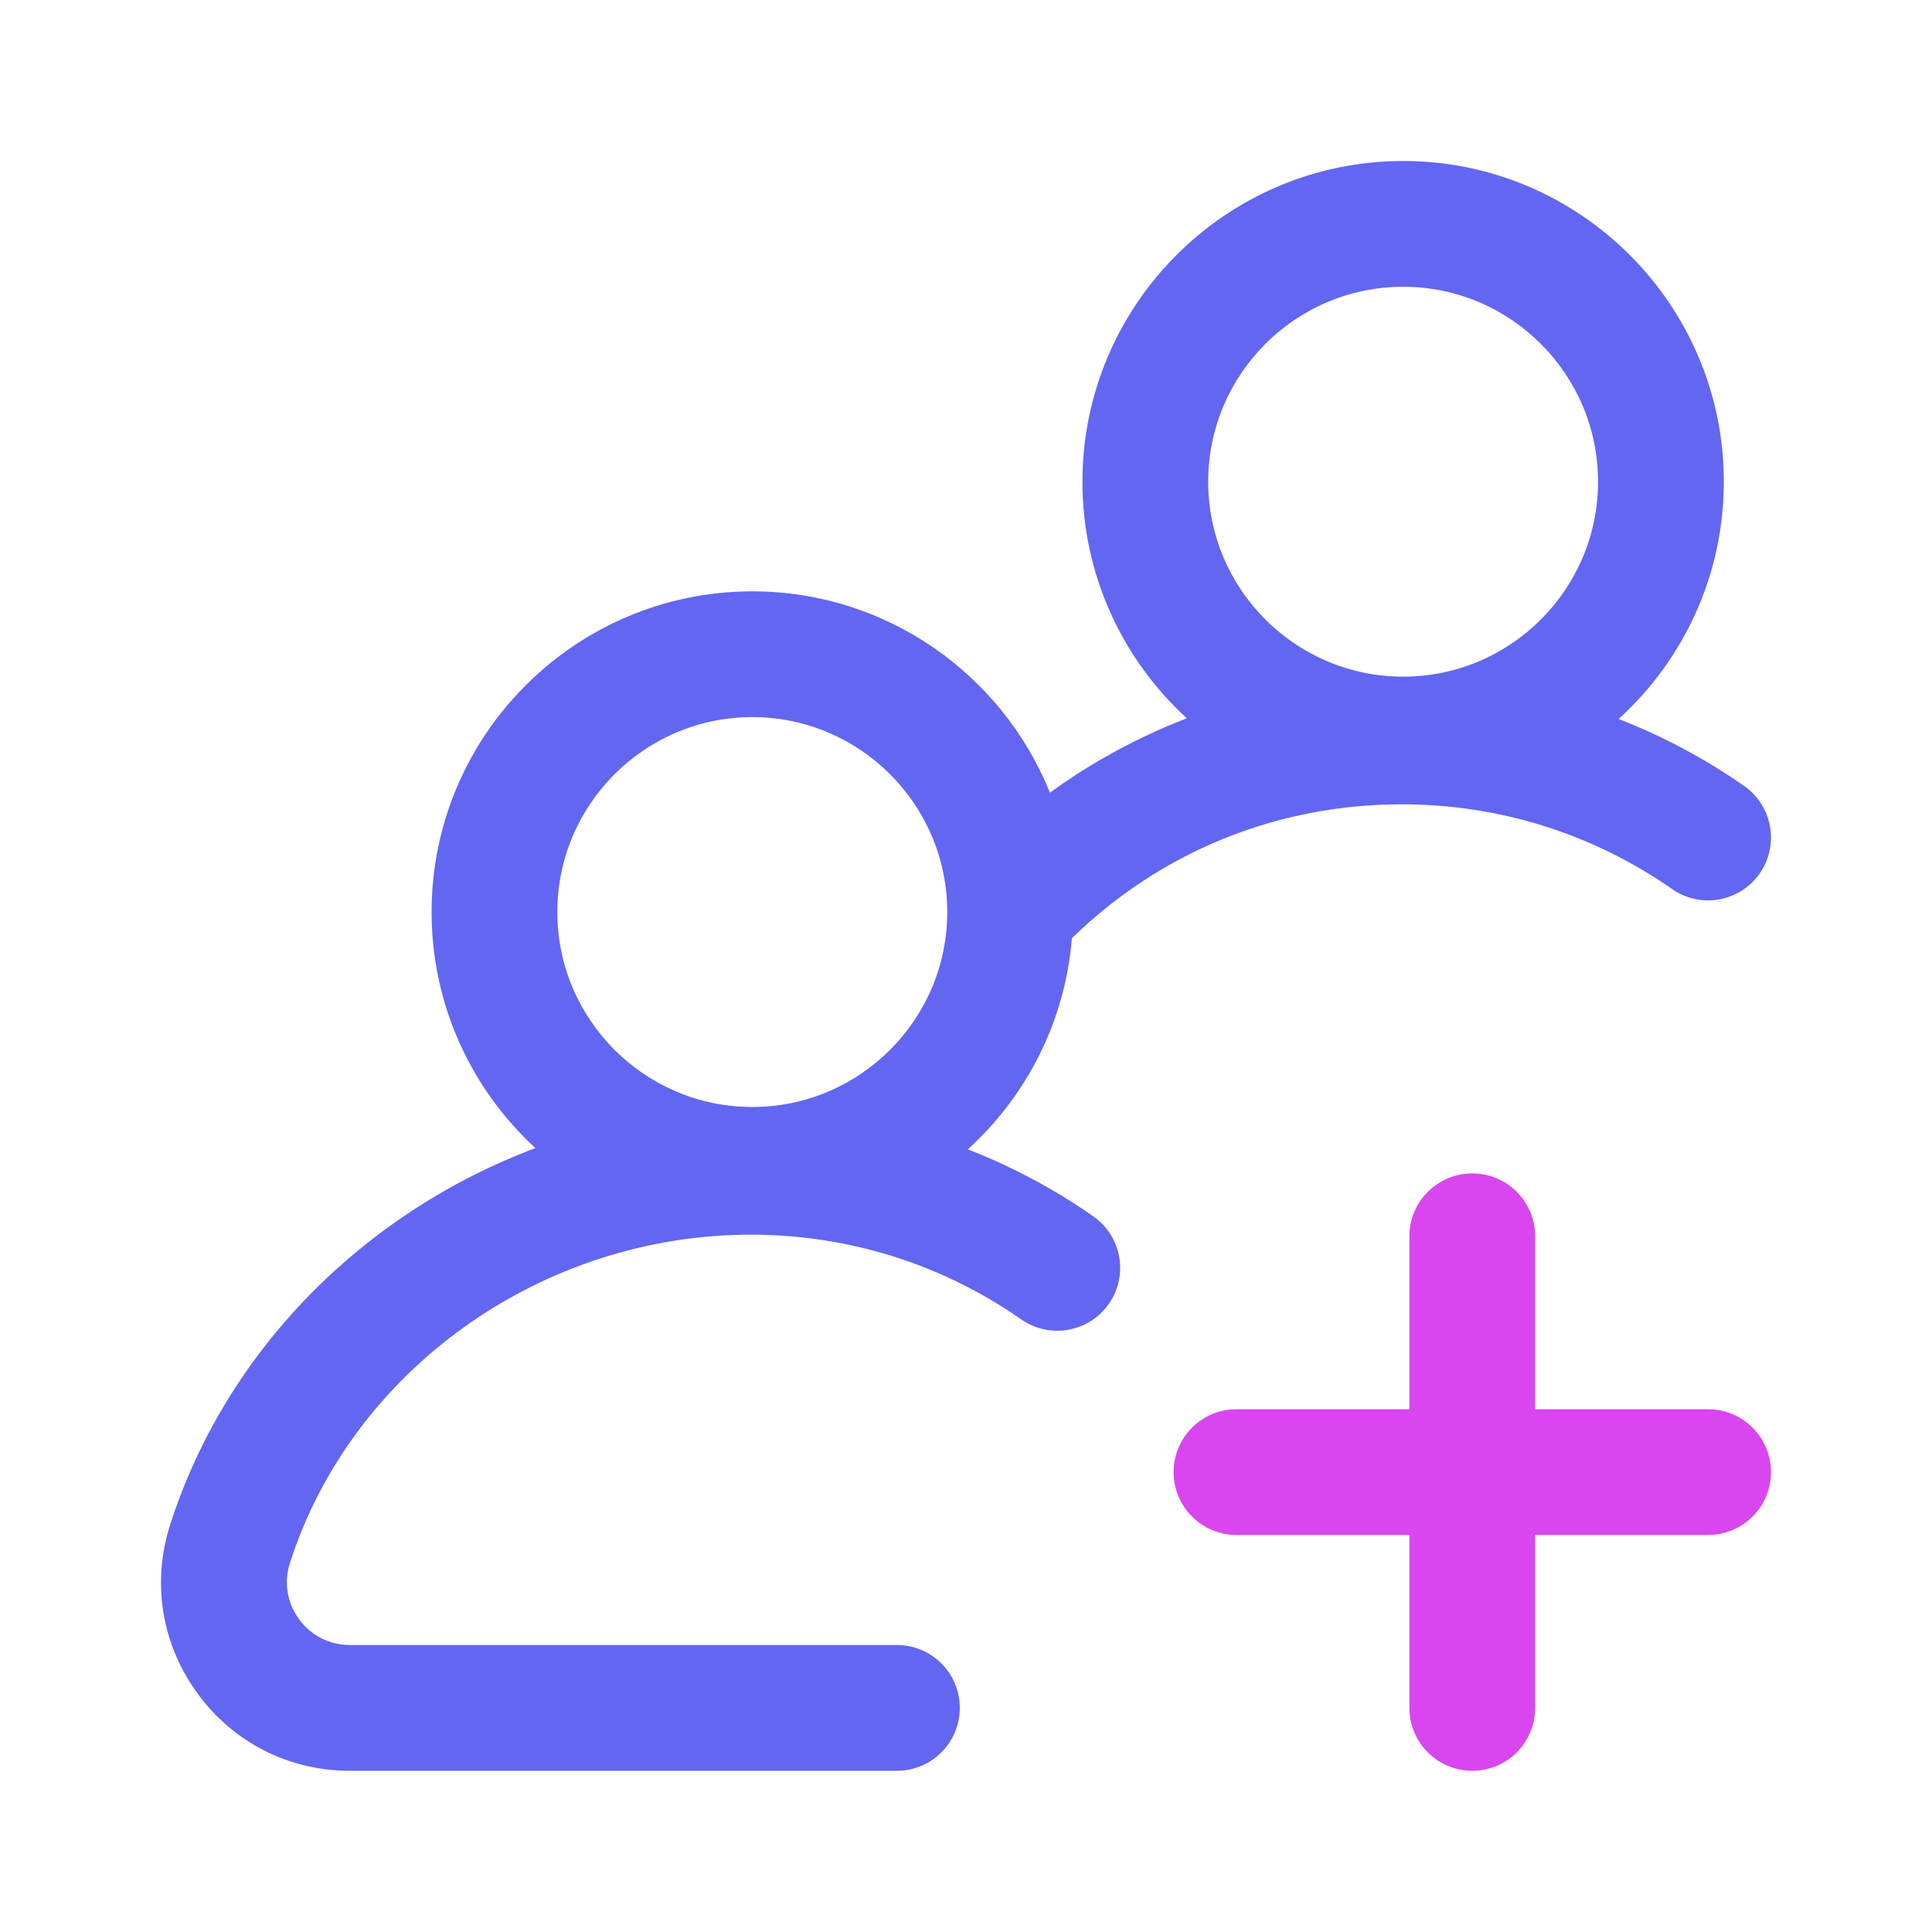 <svg width="48" height="48" viewBox="0 0 48 48" fill="none" xmlns="http://www.w3.org/2000/svg">
<g clip-path="url(#clip0_20005153_1522)" filter="url(#filter0_d_20005153_1522)">
<path d="M42.437 34.136C43.3 34.136 44 33.437 44 32.574C44 31.711 43.3 31.012 42.437 31.012H38.141V26.715C38.141 25.853 37.442 25.153 36.579 25.153C35.716 25.153 35.016 25.853 35.016 26.715V31.012H30.72C29.857 31.012 29.158 31.711 29.158 32.574C29.158 33.437 29.857 34.136 30.72 34.136H35.016V38.433C35.016 39.296 35.716 39.995 36.579 39.995C37.442 39.995 38.141 39.296 38.141 38.433V34.136H42.437Z" fill="#D946EF"/>
<path d="M27.161 26.219C26.183 25.536 25.138 24.98 24.045 24.555C25.499 23.234 26.464 21.382 26.631 19.309C28.837 17.161 31.727 15.983 34.826 15.983C37.245 15.983 39.568 16.711 41.544 18.089C42.252 18.583 43.225 18.409 43.719 17.701C44.212 16.994 44.039 16.02 43.331 15.526C42.353 14.844 41.308 14.288 40.215 13.863C41.819 12.405 42.828 10.302 42.828 7.968C42.828 3.574 39.254 0 34.86 0C30.467 0 26.893 3.574 26.893 7.968C26.893 10.292 27.893 12.388 29.487 13.845C29.269 13.929 29.052 14.018 28.837 14.113C27.859 14.543 26.94 15.072 26.085 15.694C24.906 12.765 22.036 10.692 18.691 10.692C14.297 10.692 10.723 14.266 10.723 18.66C10.723 20.978 11.718 23.067 13.303 24.524C9.065 26.112 5.629 29.523 4.23 33.872C3.766 35.314 4.011 36.844 4.904 38.069C5.796 39.293 7.177 39.995 8.692 39.995H22.284C23.147 39.995 23.846 39.296 23.846 38.433C23.846 37.57 23.147 36.87 22.284 36.87H8.692C8.187 36.87 7.726 36.636 7.429 36.228C7.131 35.82 7.05 35.31 7.204 34.829C8.748 30.028 13.458 26.675 18.656 26.675C21.075 26.675 23.398 27.403 25.374 28.781C26.081 29.275 27.055 29.101 27.549 28.394C28.043 27.686 27.869 26.712 27.161 26.219ZM34.86 3.125C37.531 3.125 39.703 5.297 39.703 7.968C39.703 10.638 37.531 12.811 34.86 12.811C32.19 12.811 30.017 10.638 30.017 7.968C30.017 5.297 32.19 3.125 34.86 3.125ZM18.691 13.816C21.361 13.816 23.534 15.989 23.534 18.66C23.534 21.33 21.361 23.503 18.691 23.503C16.02 23.503 13.847 21.33 13.847 18.66C13.847 15.989 16.02 13.816 18.691 13.816Z" fill="#6366F1"/>
</g>
<defs>
<filter id="filter0_d_20005153_1522" x="0" y="0" width="48" height="48" filterUnits="userSpaceOnUse" color-interpolation-filters="sRGB">
<feFlood flood-opacity="0" result="BackgroundImageFix"/>
<feColorMatrix in="SourceAlpha" type="matrix" values="0 0 0 0 0 0 0 0 0 0 0 0 0 0 0 0 0 0 127 0" result="hardAlpha"/>
<feOffset dy="4"/>
<feGaussianBlur stdDeviation="2"/>
<feComposite in2="hardAlpha" operator="out"/>
<feColorMatrix type="matrix" values="0 0 0 0 0 0 0 0 0 0 0 0 0 0 0 0 0 0 0.25 0"/>
<feBlend mode="normal" in2="BackgroundImageFix" result="effect1_dropShadow_20005153_1522"/>
<feBlend mode="normal" in="SourceGraphic" in2="effect1_dropShadow_20005153_1522" result="shape"/>
</filter>
<clipPath id="clip0_20005153_1522">
<rect width="40" height="40" fill="white" transform="translate(4)"/>
</clipPath>
</defs>
</svg>
